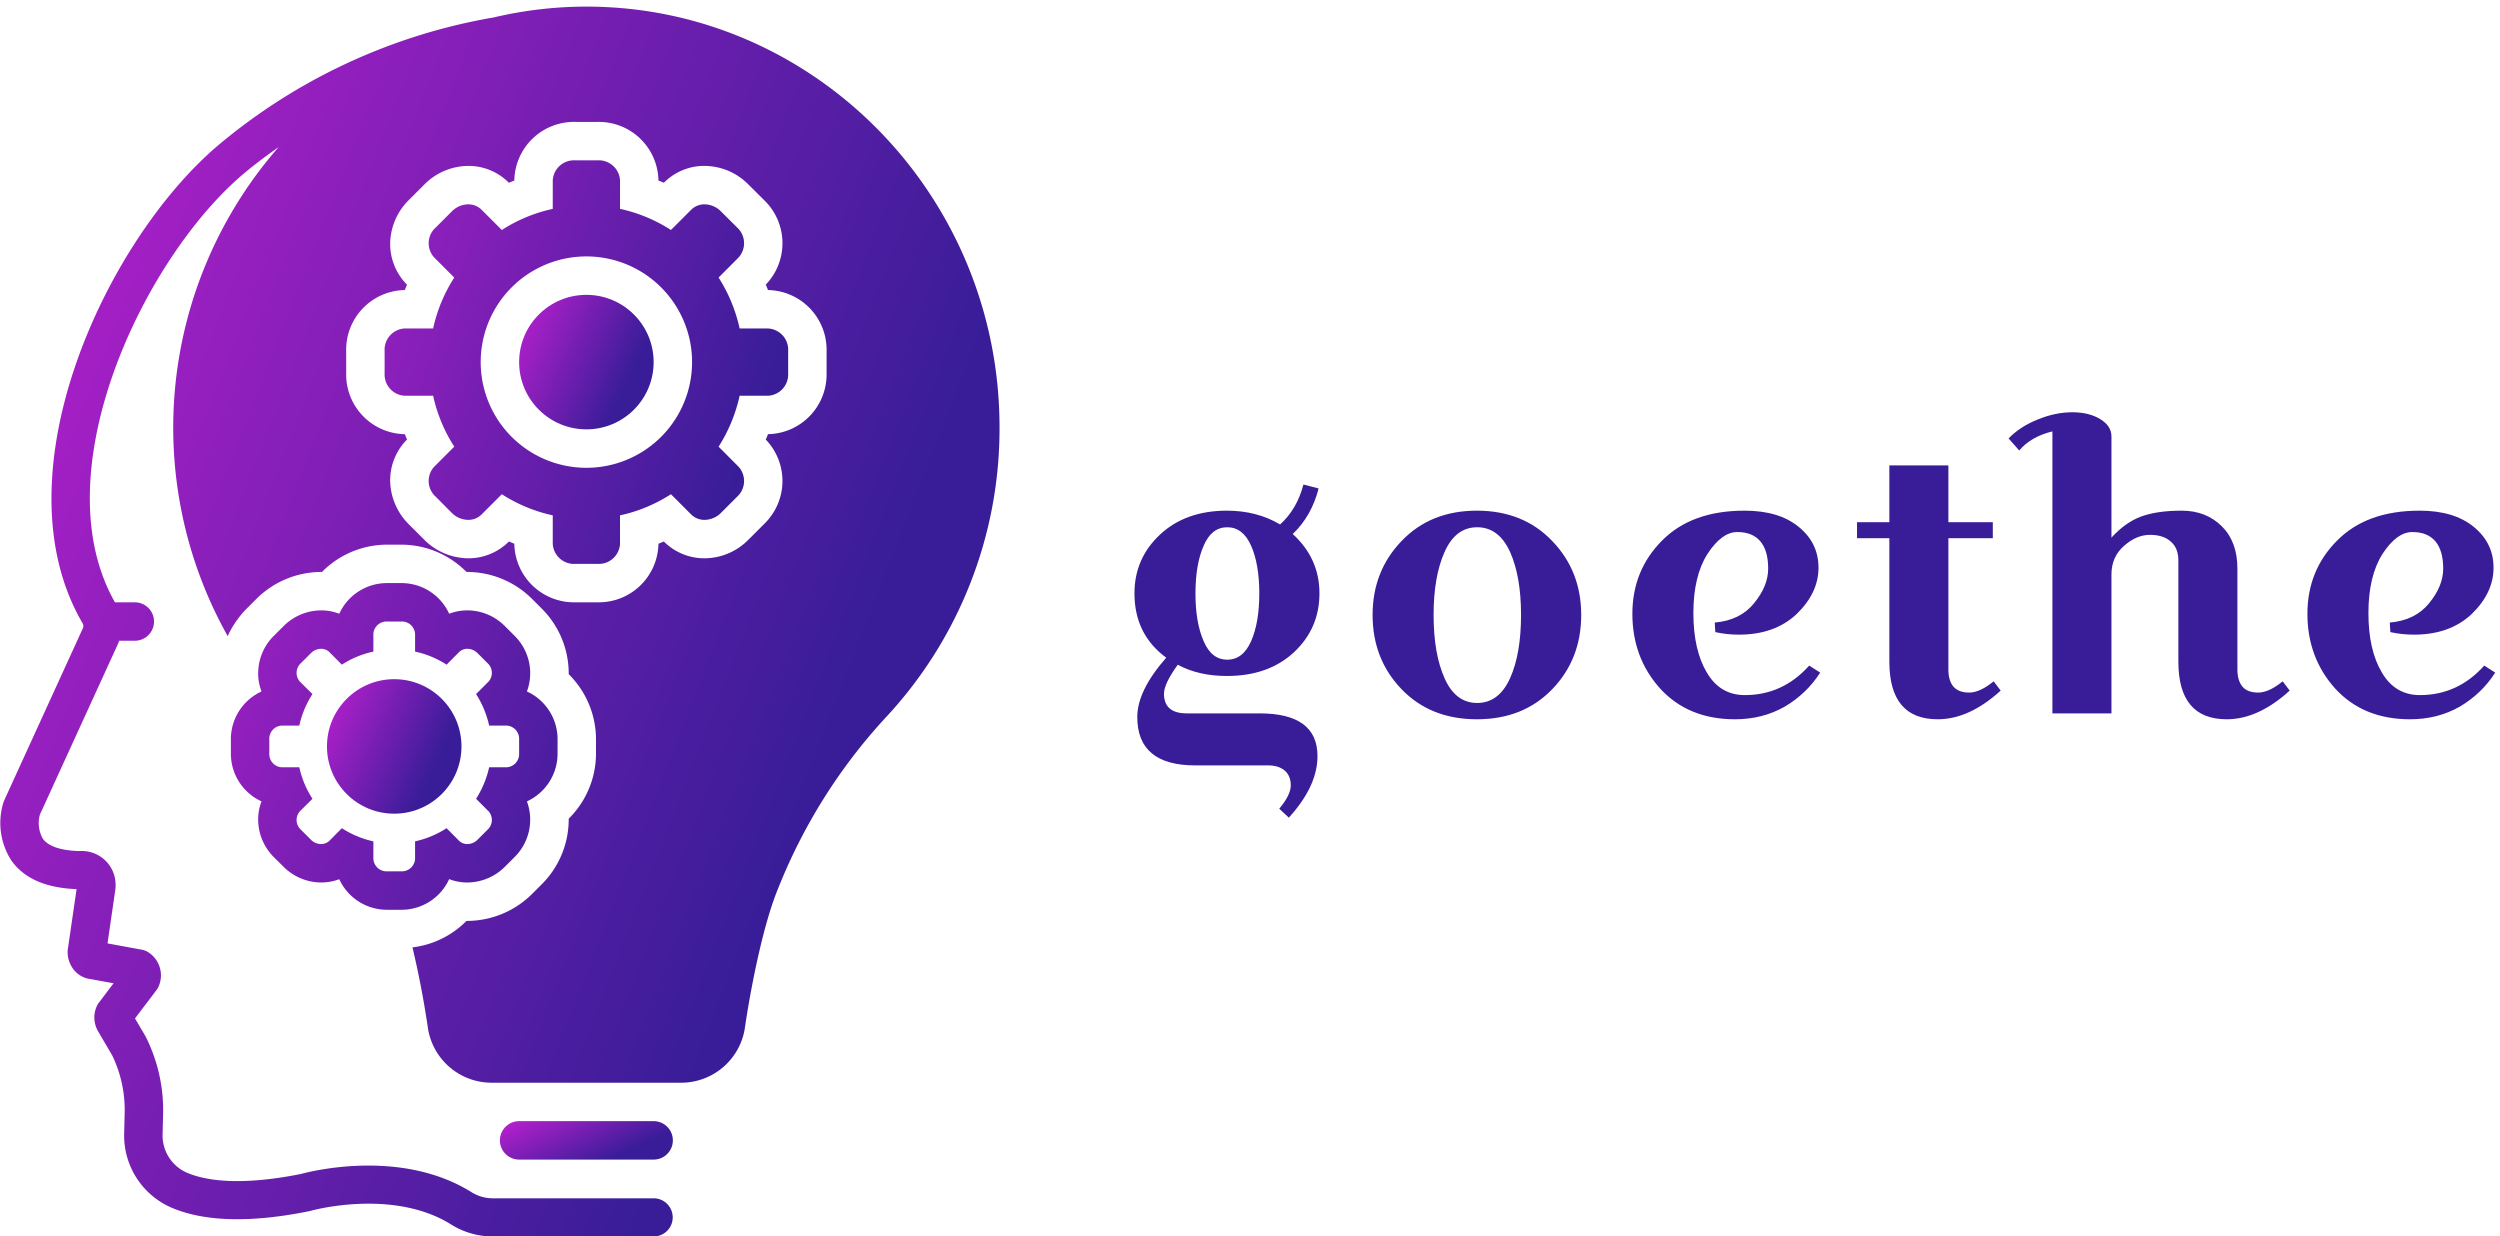 <svg data-v-423bf9ae="" xmlns="http://www.w3.org/2000/svg" viewBox="0 0 370 183" class="iconLeft"><!----><!----><!----><g data-v-423bf9ae="" id="162a7722-3448-44ea-b347-a45da0cf1135" fill="#391D98" transform="matrix(4.161,0,0,4.161,163.24,43.206)"><path d="M5.87 16.84L5.87 16.84L3.28 16.84L3.28 16.84Q1.22 16.84 1.22 15.12L1.22 15.12L1.22 15.12Q1.22 14.18 2.25 13.01L2.25 13.01L2.25 13.01Q1.12 12.18 1.12 10.72L1.12 10.72L1.12 10.72Q1.12 9.48 2.03 8.63L2.03 8.63L2.03 8.63Q2.94 7.78 4.41 7.78L4.41 7.78L4.41 7.78Q5.47 7.78 6.30 8.27L6.30 8.27L6.30 8.27Q6.90 7.73 7.13 6.85L7.13 6.85L7.67 6.99L7.67 6.99Q7.42 7.97 6.75 8.61L6.75 8.61L6.75 8.61Q7.70 9.48 7.70 10.72L7.70 10.72L7.70 10.72Q7.70 11.97 6.79 12.82L6.79 12.82L6.79 12.82Q5.88 13.66 4.41 13.66L4.41 13.66L4.41 13.66Q3.40 13.66 2.66 13.26L2.66 13.26L2.66 13.26Q2.17 13.94 2.17 14.29L2.17 14.29L2.17 14.29Q2.17 14.99 2.98 14.99L2.98 14.99L5.57 14.99L5.57 14.99Q7.63 14.99 7.63 16.51L7.63 16.51L7.63 16.51Q7.63 17.58 6.61 18.70L6.61 18.70L6.27 18.38L6.27 18.38Q6.68 17.89 6.68 17.55L6.68 17.55L6.68 17.55Q6.68 17.21 6.46 17.02L6.46 17.02L6.46 17.02Q6.24 16.84 5.87 16.84ZM3.58 9.03L3.58 9.03L3.58 9.03Q3.29 9.69 3.29 10.72L3.29 10.72L3.29 10.72Q3.29 11.76 3.58 12.42L3.58 12.42L3.58 12.42Q3.86 13.08 4.42 13.08L4.42 13.08L4.42 13.08Q4.98 13.08 5.27 12.42L5.27 12.42L5.27 12.42Q5.56 11.76 5.56 10.72L5.56 10.72L5.56 10.72Q5.56 9.69 5.27 9.03L5.27 9.03L5.27 9.03Q4.98 8.37 4.42 8.37L4.42 8.37L4.42 8.37Q3.86 8.37 3.58 9.03ZM10.62 14.13L10.62 14.13L10.62 14.13Q9.59 13.06 9.59 11.49L9.59 11.49L9.59 11.49Q9.59 9.93 10.62 8.86L10.62 8.86L10.62 8.86Q11.65 7.78 13.30 7.78L13.30 7.78L13.30 7.78Q14.95 7.78 15.98 8.86L15.98 8.86L15.98 8.86Q17.01 9.93 17.01 11.49L17.01 11.49L17.01 11.49Q17.01 13.06 15.98 14.13L15.98 14.13L15.98 14.13Q14.95 15.20 13.30 15.20L13.30 15.20L13.30 15.20Q11.65 15.20 10.62 14.13ZM12.15 9.25L12.15 9.25L12.15 9.25Q11.76 10.12 11.76 11.49L11.76 11.49L11.76 11.49Q11.76 12.87 12.15 13.74L12.15 13.74L12.15 13.74Q12.54 14.62 13.31 14.62L13.31 14.62L13.31 14.62Q14.08 14.62 14.48 13.74L14.48 13.74L14.48 13.74Q14.87 12.87 14.87 11.49L14.87 11.49L14.87 11.49Q14.87 10.12 14.48 9.25L14.48 9.25L14.48 9.25Q14.08 8.37 13.31 8.37L13.31 8.37L13.31 8.37Q12.54 8.37 12.15 9.25ZM21.76 11.76L21.76 11.76Q22.67 11.68 23.16 11.07L23.16 11.07L23.16 11.07Q23.66 10.46 23.66 9.84L23.66 9.84L23.66 9.84Q23.66 9.21 23.39 8.88L23.39 8.88L23.39 8.88Q23.11 8.54 22.56 8.54L22.56 8.54L22.56 8.54Q22.01 8.54 21.50 9.32L21.50 9.32L21.50 9.32Q21 10.11 21 11.42L21 11.42L21 11.42Q21 12.74 21.48 13.54L21.48 13.54L21.48 13.54Q21.95 14.34 22.83 14.34L22.83 14.34L22.83 14.34Q24.18 14.34 25.12 13.29L25.12 13.29L25.51 13.54L25.51 13.54Q25.03 14.29 24.25 14.75L24.25 14.75L24.25 14.75Q23.46 15.20 22.48 15.20L22.48 15.20L22.48 15.20Q20.82 15.20 19.82 14.11L19.82 14.11L19.82 14.11Q18.83 13.01 18.83 11.45L18.83 11.45L18.83 11.45Q18.83 9.90 19.89 8.84L19.89 8.84L19.89 8.84Q20.94 7.78 22.82 7.78L22.82 7.78L22.82 7.78Q24.05 7.78 24.75 8.36L24.75 8.36L24.75 8.36Q25.45 8.93 25.45 9.81L25.45 9.81L25.45 9.81Q25.45 10.70 24.68 11.45L24.68 11.45L24.68 11.45Q23.90 12.19 22.62 12.19L22.62 12.19L22.62 12.19Q22.19 12.19 21.78 12.10L21.78 12.10L21.76 11.76ZM27.97 8.76L26.82 8.76L26.82 8.19L27.97 8.19L27.97 6.17L30.07 6.17L30.07 8.19L31.65 8.19L31.65 8.76L30.07 8.76L30.07 13.44L30.07 13.44Q30.07 13.82 30.25 14.04L30.25 14.04L30.25 14.04Q30.44 14.25 30.81 14.25L30.81 14.25L30.81 14.25Q31.19 14.25 31.68 13.85L31.68 13.85L31.93 14.18L31.93 14.18Q30.81 15.20 29.69 15.20L29.69 15.20L29.69 15.20Q27.97 15.20 27.97 13.15L27.97 13.15L27.97 8.76ZM35.87 5.14L35.87 5.14L35.87 8.74L35.87 8.74Q36.36 8.20 36.92 7.99L36.92 7.99L36.92 7.99Q37.49 7.78 38.37 7.78L38.37 7.78L38.37 7.78Q39.24 7.78 39.80 8.34L39.80 8.34L39.80 8.34Q40.35 8.89 40.35 9.84L40.35 9.84L40.35 13.44L40.35 13.44Q40.35 13.82 40.53 14.04L40.53 14.04L40.53 14.04Q40.71 14.25 41.09 14.25L41.09 14.25L41.09 14.25Q41.47 14.25 41.96 13.85L41.96 13.85L42.21 14.18L42.21 14.18Q41.09 15.20 39.97 15.20L39.97 15.20L39.97 15.20Q38.25 15.20 38.25 13.15L38.25 13.15L38.25 9.55L38.25 9.55Q38.25 9.11 37.98 8.88L37.98 8.88L37.98 8.88Q37.72 8.64 37.24 8.64L37.24 8.64L37.24 8.64Q36.76 8.64 36.32 9.03L36.32 9.03L36.32 9.03Q35.87 9.42 35.87 10.05L35.87 10.05L35.87 14.99L33.77 14.99L33.77 4.96L33.77 4.96Q33.00 5.15 32.59 5.64L32.59 5.64L32.21 5.21L32.21 5.21Q32.62 4.79 33.24 4.54L33.24 4.54L33.24 4.54Q33.87 4.28 34.48 4.28L34.48 4.28L34.48 4.28Q35.08 4.28 35.48 4.53L35.48 4.53L35.48 4.53Q35.87 4.77 35.87 5.14ZM45.77 11.76L45.77 11.76Q46.68 11.68 47.17 11.07L47.17 11.07L47.17 11.07Q47.67 10.46 47.67 9.84L47.67 9.84L47.67 9.84Q47.67 9.21 47.40 8.88L47.40 8.88L47.40 8.88Q47.12 8.54 46.57 8.54L46.57 8.54L46.57 8.54Q46.02 8.54 45.51 9.32L45.51 9.32L45.51 9.32Q45.01 10.11 45.01 11.42L45.01 11.42L45.01 11.42Q45.01 12.74 45.49 13.54L45.49 13.54L45.49 13.54Q45.96 14.34 46.84 14.34L46.84 14.34L46.84 14.34Q48.19 14.34 49.13 13.29L49.13 13.29L49.52 13.54L49.52 13.54Q49.04 14.29 48.26 14.75L48.26 14.75L48.26 14.75Q47.47 15.20 46.49 15.20L46.49 15.20L46.49 15.20Q44.83 15.20 43.83 14.11L43.83 14.11L43.83 14.11Q42.84 13.01 42.84 11.45L42.84 11.45L42.84 11.45Q42.84 9.90 43.90 8.84L43.90 8.84L43.90 8.84Q44.95 7.78 46.83 7.78L46.83 7.78L46.83 7.78Q48.06 7.78 48.76 8.36L48.76 8.36L48.76 8.36Q49.46 8.93 49.46 9.81L49.46 9.81L49.46 9.81Q49.46 10.70 48.69 11.45L48.69 11.45L48.69 11.45Q47.91 12.19 46.63 12.19L46.63 12.19L46.63 12.19Q46.20 12.19 45.79 12.10L45.79 12.10L45.77 11.76Z"></path></g><defs data-v-423bf9ae=""><linearGradient data-v-423bf9ae="" gradientTransform="rotate(25)" id="2494fb29-4431-412f-ad3a-30334b1d7269" x1="0%" y1="0%" x2="100%" y2="0%"><stop data-v-423bf9ae="" offset="0%" style="stop-color: rgb(189, 32, 208); stop-opacity: 1;"></stop><stop data-v-423bf9ae="" offset="100%" style="stop-color: rgb(57, 29, 152); stop-opacity: 1;"></stop></linearGradient></defs><g data-v-423bf9ae="" id="c4f5b42e-1236-4961-adc7-26a5d7217d9e" transform="matrix(1.422,0,0,1.422,-17.021,0.978)" stroke="none" fill="url(#2494fb29-4431-412f-ad3a-30334b1d7269)"><path d="M66 116a2 2 0 0 0 0 4h14a2 2 0 0 0 0-4z"></path><circle cx="73" cy="37" r="7"></circle><path d="M89.52 106.13c.64-4.31 1.91-10.64 3.41-14.28a57.523 57.523 0 0 1 11.14-17.77A44.066 44.066 0 0 0 116 43.8C116 19.65 96.71 0 73 0a42.206 42.206 0 0 0-9.66 1.13A60.448 60.448 0 0 0 34.6 14.5c-11.71 9.99-23 34.31-14.04 49.67a.564.564 0 0 1 .05.5l-8.2 17.94a1.801 1.801 0 0 0-.08.21 7.217 7.217 0 0 0 .84 6.08c1.33 1.85 3.6 2.84 6.77 2.95l-.92 6.32a2.539 2.539 0 0 0-.01.39 2.972 2.972 0 0 0 .73 1.79 2.63 2.63 0 0 0 1.69.87l2.36.43-1.52 2.01a1.654 1.654 0 0 0-.22.36 2.845 2.845 0 0 0 .13 2.63l1.47 2.51a13.086 13.086 0 0 1 1.3 5.77l-.06 2.47a8.172 8.172 0 0 0 5.19 7.71c3.41 1.37 8.15 1.46 14.07.26a1.243 1.243 0 0 0 .16-.04c.08-.02 8.51-2.37 14.59 1.41a8.165 8.165 0 0 0 4.29 1.26H80a1.985 1.985 0 1 0 0-3.97H63.19a4.208 4.208 0 0 1-2.17-.65c-7.29-4.54-16.67-2.17-17.74-1.88-6.35 1.27-9.87.67-11.7-.07a4.22 4.22 0 0 1-2.69-3.96l.06-2.47a17.022 17.022 0 0 0-1.84-7.84l-1.09-1.85 2.22-2.93a1.93 1.93 0 0 0 .22-.36 2.853 2.853 0 0 0-.97-3.54 1.905 1.905 0 0 0-.79-.33l-3.54-.65.82-5.65a2.546 2.546 0 0 0 .02-.39 3.513 3.513 0 0 0-3.73-3.57c-1.34-.03-3.1-.27-3.84-1.28a3.31 3.31 0 0 1-.31-2.51l8.15-17.82c.04-.09.06-.19.1-.28H26a2 2 0 0 0 0-4h-2c-.02 0-.04.01-.06.01-7.65-13.43 2.88-35.64 13.26-44.51 1.19-1.01 2.46-1.96 3.77-2.88a44.352 44.352 0 0 0-5.3 50.9 6.602 6.602 0 0 1 .38-.75c0-.01.01-.02.01-.03a4.67 4.67 0 0 1 .3-.47 1.527 1.527 0 0 1 .17-.27.442.442 0 0 1 .08-.11 9.324 9.324 0 0 1 1.03-1.23l1.02-1.02a9.602 9.602 0 0 1 6.73-2.8h.09a9.54 9.54 0 0 1 6.8-2.84h1.44a9.54 9.54 0 0 1 6.8 2.84h.09a9.584 9.584 0 0 1 6.73 2.8l1.02 1.02a9.535 9.535 0 0 1 2.8 6.82 9.54 9.54 0 0 1 2.84 6.8v1.44a9.54 9.54 0 0 1-2.84 6.8 9.535 9.535 0 0 1-2.8 6.82l-1.02 1.02a9.62 9.62 0 0 1-6.73 2.8h-.09a9.506 9.506 0 0 1-5.59 2.75.037.037 0 0 1-.03.01 97.33 97.33 0 0 1 1.58 8.21 6.71 6.71 0 0 0 6.6 5.87h19.84a6.71 6.71 0 0 0 6.6-5.87zm-8.46-50.46c-.19.08-.37.16-.56.23v.03A6.21 6.21 0 0 1 74.17 62h-2.33a6.212 6.212 0 0 1-6.34-6.07v-.03c-.19-.07-.37-.15-.56-.23l-.02.02a5.944 5.944 0 0 1-4.22 1.73 6.543 6.543 0 0 1-4.56-1.92l-1.64-1.64a6.545 6.545 0 0 1-1.91-4.19 6.02 6.02 0 0 1 1.72-4.59l.02-.02c-.08-.19-.15-.37-.23-.56h-.03A6.21 6.21 0 0 1 48 38.17v-2.34a6.21 6.21 0 0 1 6.07-6.33h.03c.08-.19.15-.37.23-.56l-.02-.02a5.998 5.998 0 0 1-1.72-4.58 6.522 6.522 0 0 1 1.91-4.19l1.65-1.65a6.501 6.501 0 0 1 4.55-1.92 5.895 5.895 0 0 1 4.22 1.74l.02.01c.19-.08.37-.15.56-.23v-.03A6.212 6.212 0 0 1 71.84 12h2.33a6.21 6.21 0 0 1 6.33 6.07v.03c.19.08.38.15.56.23l.02-.01a5.895 5.895 0 0 1 4.22-1.74 6.466 6.466 0 0 1 4.55 1.92l1.66 1.65a6.227 6.227 0 0 1 .18 8.77l-.02.02c.08.19.16.37.23.56h.02A6.218 6.218 0 0 1 98 35.83v2.34a6.218 6.218 0 0 1-6.08 6.33h-.02c-.07.19-.15.38-.23.56l.02.02a6.218 6.218 0 0 1-.19 8.77l-1.65 1.65a6.466 6.466 0 0 1-4.55 1.92 5.961 5.961 0 0 1-4.22-1.73z"></path><path d="M87.02 52.68l1.66-1.66a2.217 2.217 0 0 0 .18-3.11l-2.1-2.11a16.323 16.323 0 0 0 2.19-5.3h2.97A2.213 2.213 0 0 0 94 38.17v-2.34a2.213 2.213 0 0 0-2.08-2.33h-2.97a16.323 16.323 0 0 0-2.19-5.3l2.1-2.11a2.217 2.217 0 0 0-.18-3.11l-1.66-1.65a2.427 2.427 0 0 0-1.72-.75 1.95 1.95 0 0 0-1.39.56l-2.11 2.11a16.037 16.037 0 0 0-5.3-2.2v-2.98A2.212 2.212 0 0 0 74.17 16h-2.33a2.215 2.215 0 0 0-2.34 2.07v2.98a16.126 16.126 0 0 0-5.3 2.2l-2.11-2.11a1.95 1.95 0 0 0-1.39-.56 2.427 2.427 0 0 0-1.72.75l-1.65 1.65a2.2 2.2 0 0 0-.19 3.11l2.11 2.11a16.125 16.125 0 0 0-2.2 5.3h-2.98A2.212 2.212 0 0 0 52 35.83v2.34a2.212 2.212 0 0 0 2.07 2.33h2.98a16.126 16.126 0 0 0 2.2 5.3l-2.11 2.11a2.2 2.2 0 0 0 .19 3.11l1.65 1.66a2.457 2.457 0 0 0 1.72.74 1.95 1.95 0 0 0 1.39-.56l2.11-2.11a16.128 16.128 0 0 0 5.3 2.2v2.98A2.215 2.215 0 0 0 71.84 58h2.33a2.212 2.212 0 0 0 2.33-2.07v-2.98a16.04 16.04 0 0 0 5.3-2.2l2.11 2.11a1.95 1.95 0 0 0 1.39.56 2.457 2.457 0 0 0 1.72-.74zM73 48a11 11 0 1 1 11-11 11 11 0 0 1-11 11zM38.85 84.93a5.526 5.526 0 0 0 1.62 3.59l1.02 1.01a5.556 5.556 0 0 0 3.9 1.63 5.413 5.413 0 0 0 1.89-.34 5.46 5.46 0 0 0 5 3.18h1.44a5.452 5.452 0 0 0 5-3.19 5.2 5.2 0 0 0 1.89.35 5.556 5.556 0 0 0 3.9-1.63l1.02-1.02a5.468 5.468 0 0 0 1.28-5.79 5.468 5.468 0 0 0 3.19-5v-1.44a5.452 5.452 0 0 0-3.19-5 5.468 5.468 0 0 0-1.28-5.79l-1.02-1.02a5.52 5.52 0 0 0-3.9-1.63 5.199 5.199 0 0 0-1.89.35 5.452 5.452 0 0 0-5-3.19h-1.44a5.452 5.452 0 0 0-5 3.19 5.199 5.199 0 0 0-1.89-.35 5.556 5.556 0 0 0-3.9 1.63l-1.02 1.02a5.48 5.48 0 0 0-1.62 3.58 5.159 5.159 0 0 0 .34 2.21 5.452 5.452 0 0 0-3.19 5v1.44a5.452 5.452 0 0 0 3.19 5 5.159 5.159 0 0 0-.34 2.21zM40 76.28a1.371 1.371 0 0 1 1.28-1.45h1.84a10.015 10.015 0 0 1 1.37-3.28l-1.31-1.3a1.369 1.369 0 0 1 .12-1.93l1.02-1.02a1.487 1.487 0 0 1 1.07-.46 1.2 1.2 0 0 1 .86.34l1.3 1.31a9.786 9.786 0 0 1 3.28-1.36v-1.85A1.371 1.371 0 0 1 52.28 64h1.44a1.371 1.371 0 0 1 1.45 1.28v1.85a9.786 9.786 0 0 1 3.28 1.36l1.3-1.31a1.2 1.2 0 0 1 .86-.34 1.487 1.487 0 0 1 1.07.46l1.02 1.02a1.369 1.369 0 0 1 .12 1.93l-1.3 1.3a10.215 10.215 0 0 1 1.36 3.28h1.84A1.378 1.378 0 0 1 66 76.28v1.44a1.378 1.378 0 0 1-1.28 1.45h-1.84a10.216 10.216 0 0 1-1.36 3.28l1.3 1.3a1.369 1.369 0 0 1-.12 1.93l-1.02 1.02a1.487 1.487 0 0 1-1.07.46 1.2 1.2 0 0 1-.86-.34l-1.3-1.31a10.017 10.017 0 0 1-3.28 1.37v1.84A1.378 1.378 0 0 1 53.72 90h-1.44a1.378 1.378 0 0 1-1.45-1.28v-1.84a10.017 10.017 0 0 1-3.28-1.37l-1.3 1.31a1.2 1.2 0 0 1-.86.34 1.487 1.487 0 0 1-1.07-.46l-1.02-1.02a1.369 1.369 0 0 1-.12-1.93l1.31-1.3a10.016 10.016 0 0 1-1.37-3.28h-1.84A1.371 1.371 0 0 1 40 77.72z"></path><circle cx="53" cy="77" r="7"></circle></g><!----></svg>
